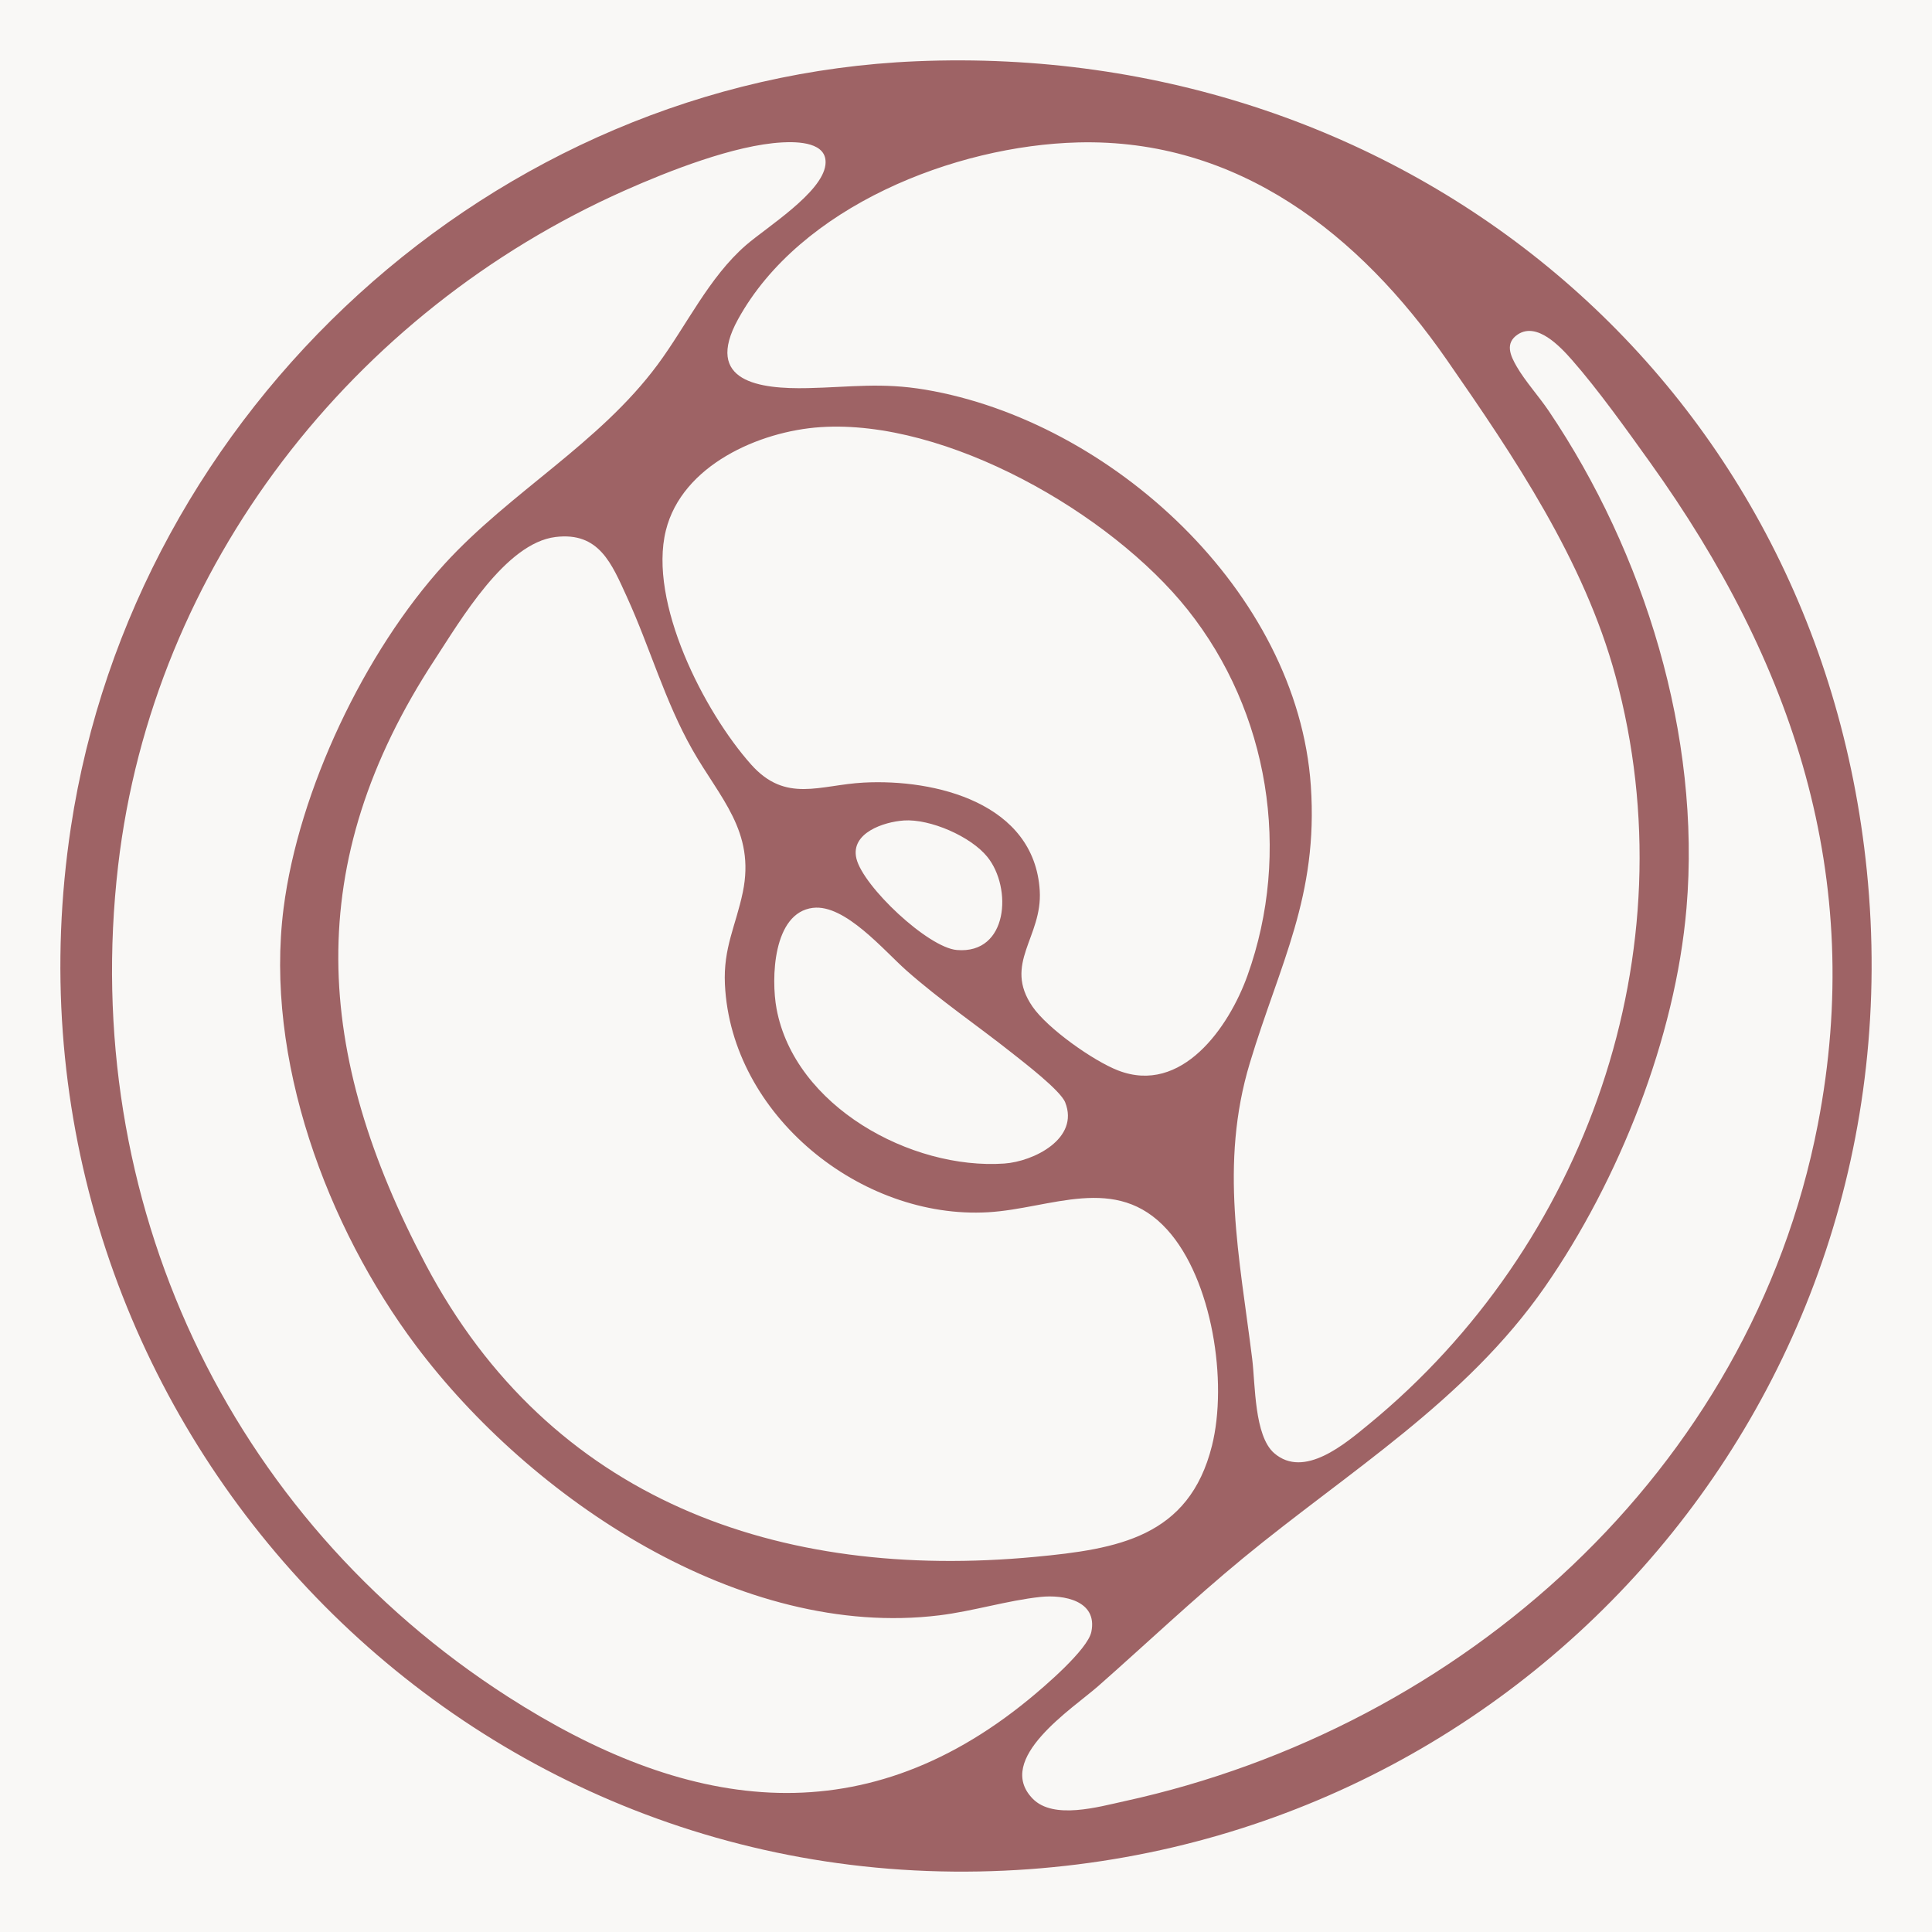 <svg xmlns="http://www.w3.org/2000/svg" xmlns:xlink="http://www.w3.org/1999/xlink" width="800" height="800" viewBox="0 0 800 800">
  <rect x="0" y="0" width="800" height="800" fill="#333333" stroke="none"/>
  <defs>
    <clipPath id="clip-Logo-feature">
      <rect width="800" height="800"/>
    </clipPath>
  </defs>
  <g id="Logo-feature" clip-path="url(#clip-Logo-feature)">
    <rect width="800" height="800" fill="#f9f8f6"/>
    <path id="logo-manamovement" d="M354.405.369c202.231-8.49,372.981,131.321,393.607,335.168,22.372,221.143-147.311,410.2-367.518,414.4C148.78,754.349-30.55,547.839,4.352,317.522,30.585,144.452,179.249,7.726,354.405.369Zm-55.627,33.61c-19.6,1.07-47.047,11.872-65.138,19.922C121.078,103.943,38.287,209.514,23.9,333.531,7.881,471.75,69.177,603.008,185.3,677.577c72.42,46.508,145.126,59.009,215.808,1.007,6.269-5.145,24.28-20.488,25.794-27.881,2.66-12.942-11.5-15.47-21.083-14.444-13.64,1.457-27.925,5.909-41.861,7.618-82.281,10.118-169.183-48.261-216.722-111.66C110.322,482.993,84.492,413.38,92.419,351.106c6.207-48.8,33.595-106.335,66.616-142.527,27.3-29.914,64.019-49.862,88.245-82.555C259.3,109.8,268.551,89.8,283.938,76.476c8.508-7.375,31.481-21.657,32.851-33.233,1.119-9.462-11.6-9.624-18.011-9.273h0Zm122.583,0c-50.988,1.3-115.06,26.478-140.774,73.265-14.222,25.885,8.929,28.907,28.875,28.466,17.832-.387,30.469-2.437,48.749.657,76.7,13,154.065,83.5,159.573,164,3.135,45.788-12.816,73.588-25.248,114.772-12.682,42.038-4.263,80.352.976,122.614,1.3,10.5.815,31.784,9.09,38.962,12.422,10.775,29.511-4.02,39.121-11.89,89.974-73.759,133.25-195.744,102.208-309.922-13-47.848-41.933-90.713-69.894-130.97-36-51.841-86.392-91.657-152.676-89.957h0ZM402.6,719.785c8.58,8.832,27.307,3.391,38.028,1.052C580.263,690.393,699.81,584.3,727.691,440.766,747.627,338.1,717.4,249.069,658.307,166.55c-9.628-13.446-21.584-30.2-32.368-42.478-4.89-5.558-14.473-15.8-22.4-10.622-5.553,3.634-3.1,8.859-.466,13.41,3.457,5.972,9.189,12.322,13.211,18.285,39.64,58.739,63.132,134.567,57.051,205.9-4.585,53.811-27.979,112.7-58.6,156.791-32.833,47.263-81.483,76.529-125,112.361-20.59,16.954-40,35.364-60.007,52.992-10.577,9.318-43.088,30.184-27.119,46.607H402.6ZM314.747,151.872c-25.355,1.682-57.346,15.793-64.028,42.757-7.362,29.752,15.772,75.018,35.3,96.937,14.366,16.135,28.391,8.454,46.581,7.492,29.7-1.583,70.718,8.445,72.93,44.718,1.173,19.328-15.279,30.139-3.018,48.019,6.225,9.075,25.194,22.485,35.458,26.46,26.349,10.208,45.883-17.871,53.567-39.277,18.342-51.131,8.921-109.2-24.746-151.494-31.848-40.014-100.023-79.066-152.031-75.612h-.009ZM205.034,197.363c-20.707,2.509-39.291,34.393-49.958,50.672-55.376,84.489-50.029,163.213-3.762,250.643C202.857,596.065,297.283,629.72,403.7,619.656c34.025-3.22,63.67-8.113,73.145-46.013,6.6-26.4.161-68.813-18.539-89.463-21.217-23.429-48.14-8.715-74.157-7.213C331.459,480.016,277.74,436.755,275.17,382.6c-.716-15.173,4.514-24.266,7.4-38.116,5.266-25.273-9.52-39.025-20.859-59.018-11.464-20.218-17.545-42.316-27.119-63.263-6.323-13.833-11.518-27.036-29.564-24.841h0ZM349.255,314.752c-8.222.549-22.22,5.135-19.632,15.775,2.821,11.575,29.627,36.866,41.611,37.855,21.307,1.772,22.928-25.75,12.628-38.53-6.9-8.553-23.743-15.829-34.607-15.11h0Zm-37.616,36.165c-16.649,2.024-17.384,29.365-15.091,41.768,7.487,40.41,55.734,66.78,94.3,64.118,12.153-.836,31.221-10.325,25.212-25.354-1.979-4.947-17.1-16.531-21.943-20.371-14.625-11.584-29.645-21.738-43.733-34.168-9.341-8.247-25.48-27.593-38.745-25.983h0Z" transform="translate(25.004 24.998)" fill="#9e6365"/>
  </g>
</svg>
